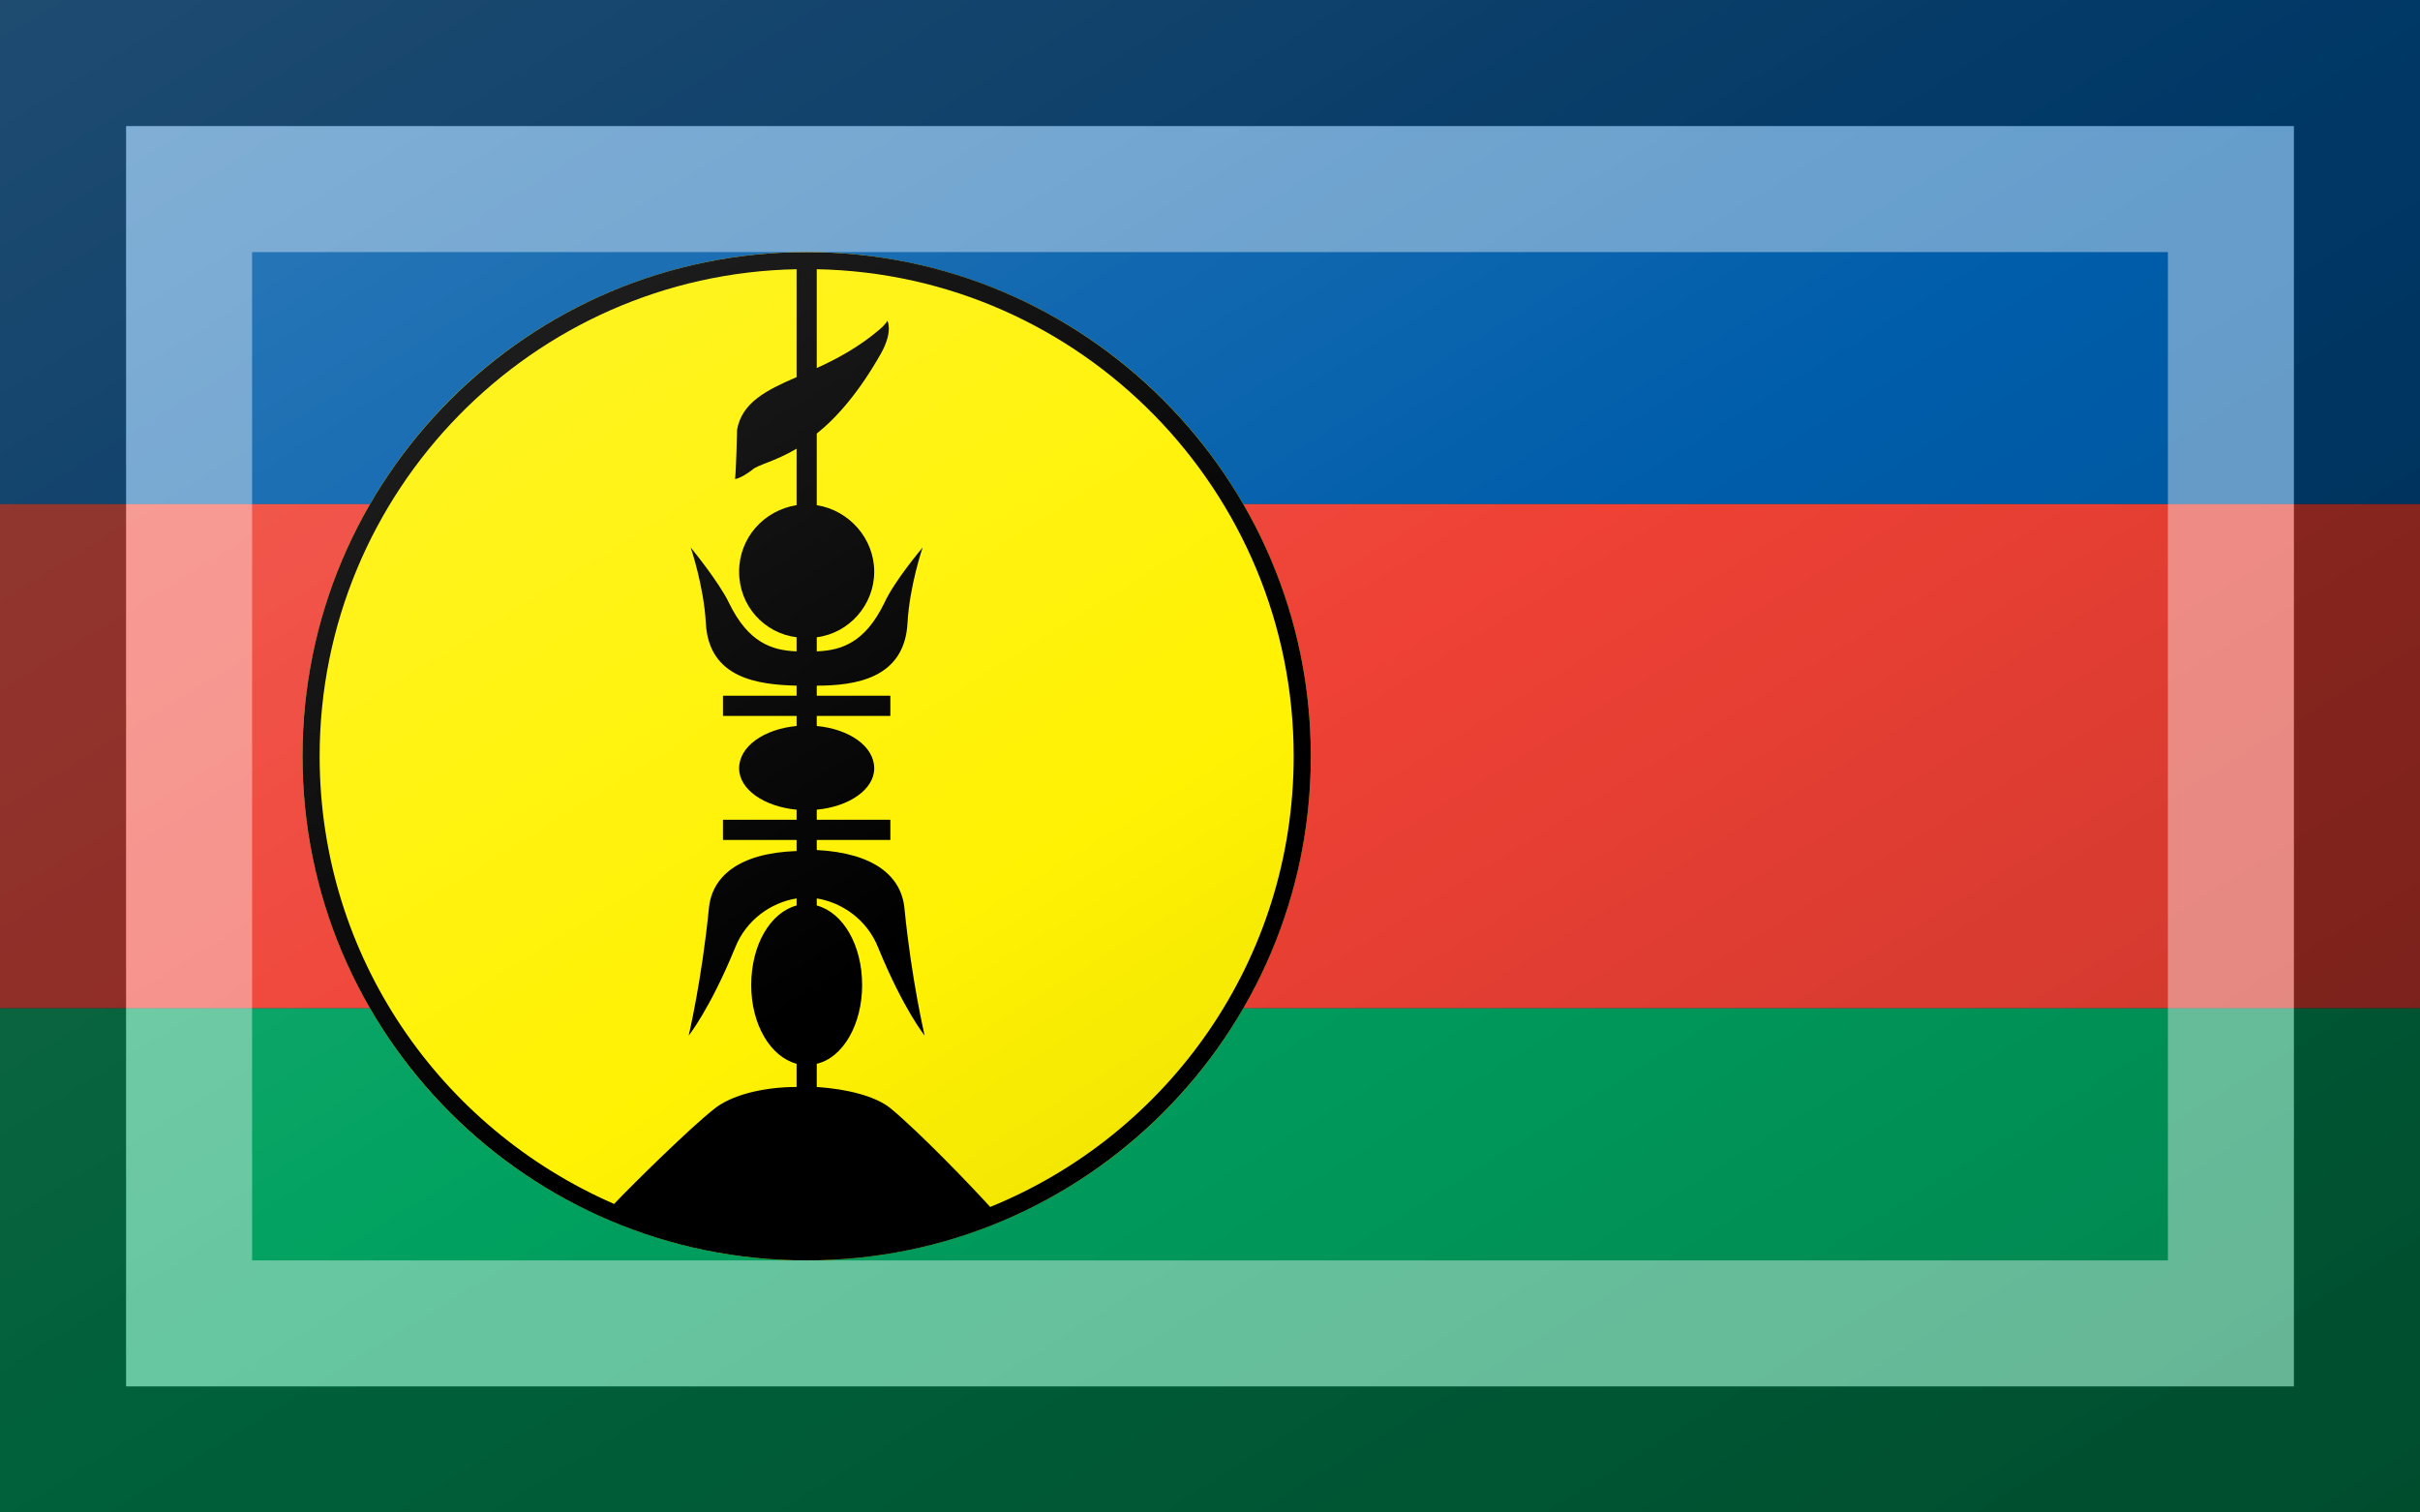 <?xml version="1.0"?>
<svg xmlns="http://www.w3.org/2000/svg" xmlns:xlink="http://www.w3.org/1999/xlink" version="1.1" width="576" height="360" viewBox="0 0 576 360">
<rect x="0" y="0" width="576" height="360" fill="#333333" stroke="none"/>
<!-- Generated by Kreative Vexillo v1.0 -->
<style>
.black{fill:rgb(0,0,0);}
.blue{fill:rgb(0,93,170);}
.green{fill:rgb(0,161,96);}
.red{fill:rgb(239,65,53);}
.yellow{fill:rgb(255,242,3);}
</style>
<defs>
<path id="disc" d="M 0.5 0.0 A 0.5 0.5 0.0 0 0 -0.5 0.0 A 0.5 0.5 0.0 0 0 0.5 0.0 Z"/>
<path id="emblem" d="M 0.0 -0.5 C -0.276 -0.5 -0.5 -0.276 -0.5 0.0 S -0.276 0.5 0.0 0.5 C 0.276 0.5 0.5 0.276 0.5 0.0 S 0.276 -0.5 0.0 -0.5 Z M -0.483 0.0 C -0.483 -0.263 -0.272 -0.478 -0.01 -0.483 V -0.376 C -0.04 -0.363 -0.064 -0.351 -0.069 -0.324 C -0.069 -0.321 -0.07 -0.284 -0.071 -0.275 C -0.071 -0.275 -0.066 -0.275 -0.054 -0.284 C -0.049 -0.289 -0.032 -0.292 -0.01 -0.305 V -0.249 C -0.042 -0.244 -0.067 -0.217 -0.067 -0.183 S -0.042 -0.122 -0.01 -0.118 V -0.104 C -0.035 -0.105 -0.058 -0.113 -0.077 -0.152 C -0.087 -0.173 -0.115 -0.207 -0.115 -0.207 S -0.102 -0.169 -0.1 -0.132 C -0.097 -0.077 -0.048 -0.071 -0.01 -0.07 V -0.06 H -0.083 V -0.04 H -0.01 V -0.03 C -0.042 -0.027 -0.067 -0.01 -0.067 0.012 C -0.067 0.033 -0.042 0.05 -0.01 0.053 V 0.063 H -0.083 V 0.083 H -0.01 V 0.094 C -0.067 0.096 -0.094 0.119 -0.097 0.151 C -0.104 0.222 -0.117 0.277 -0.117 0.277 S -0.096 0.251 -0.071 0.19 C -0.06 0.162 -0.035 0.145 -0.01 0.141 V 0.148 C -0.036 0.155 -0.055 0.187 -0.055 0.227 C -0.055 0.266 -0.036 0.298 -0.01 0.305 V 0.328 C -0.043 0.328 -0.075 0.336 -0.092 0.35 C -0.115 0.368 -0.171 0.423 -0.191 0.444 C -0.363 0.369 -0.483 0.199 -0.483 0.0 Z M 0.182 0.447 C 0.163 0.426 0.112 0.373 0.083 0.349 C 0.068 0.337 0.04 0.33 0.01 0.328 V 0.305 C 0.036 0.299 0.055 0.266 0.055 0.227 C 0.055 0.187 0.036 0.155 0.01 0.148 V 0.141 C 0.035 0.145 0.06 0.162 0.071 0.19 C 0.096 0.251 0.117 0.277 0.117 0.277 S 0.104 0.222 0.097 0.151 C 0.094 0.119 0.067 0.096 0.01 0.093 V 0.083 H 0.083 V 0.063 H 0.01 V 0.053 C 0.042 0.05 0.067 0.033 0.067 0.012 C 0.067 -0.01 0.042 -0.027 0.01 -0.03 V -0.04 H 0.083 V -0.06 H 0.01 V -0.07 C 0.048 -0.07 0.097 -0.077 0.1 -0.132 C 0.102 -0.169 0.115 -0.207 0.115 -0.207 S 0.087 -0.174 0.077 -0.152 C 0.058 -0.113 0.035 -0.105 0.01 -0.104 V -0.118 C 0.042 -0.122 0.067 -0.15 0.067 -0.183 S 0.042 -0.244 0.01 -0.249 V -0.32 C 0.03 -0.336 0.052 -0.361 0.074 -0.4 C 0.086 -0.422 0.08 -0.432 0.08 -0.432 L 0.08 -0.432 C 0.08 -0.432 0.08 -0.43 0.072 -0.423 C 0.052 -0.406 0.03 -0.394 0.01 -0.385 V -0.483 C 0.272 -0.478 0.483 -0.263 0.483 0.0 C 0.483 0.202 0.359 0.375 0.182 0.447 Z"/>
<linearGradient id="glaze" x1="0%" y1="0%" x2="100%" y2="100%">
<stop offset="0%" stop-color="rgb(255,255,255)" stop-opacity="0.2"/>
<stop offset="49.999%" stop-color="rgb(255,255,255)" stop-opacity="0.0"/>
<stop offset="50.001%" stop-color="rgb(0,0,0)" stop-opacity="0.0"/>
<stop offset="100%" stop-color="rgb(0,0,0)" stop-opacity="0.2"/>
</linearGradient>
</defs>
<g>
<g>
<rect x="0" y="0" width="576" height="120" class="blue"/>
<rect x="0" y="120" width="576" height="120" class="red"/>
<rect x="0" y="240" width="576" height="120" class="green"/>
</g>
<use xlink:href="#disc" transform="translate(192 180) scale(240 240) rotate(0)" class="yellow"/>
<use xlink:href="#emblem" transform="translate(192 180) scale(240 240) rotate(0)" class="black"/>
</g>
<g>
<rect x="0" y="0" width="576" height="360" fill="url(#glaze)"/>
<path d="M 30 30 L 546 30 L 546 330 L 30 330 Z M 60 60 L 60 300 L 516 300 L 516 60 Z" fill="rgb(255,255,255)" opacity="0.4"/>
<path d="M 0 0 L 576 0 L 576 360 L 0 360 Z M 30 30 L 30 330 L 546 330 L 546 30 Z" fill="rgb(0,0,0)" opacity="0.4"/>
</g>
</svg>

